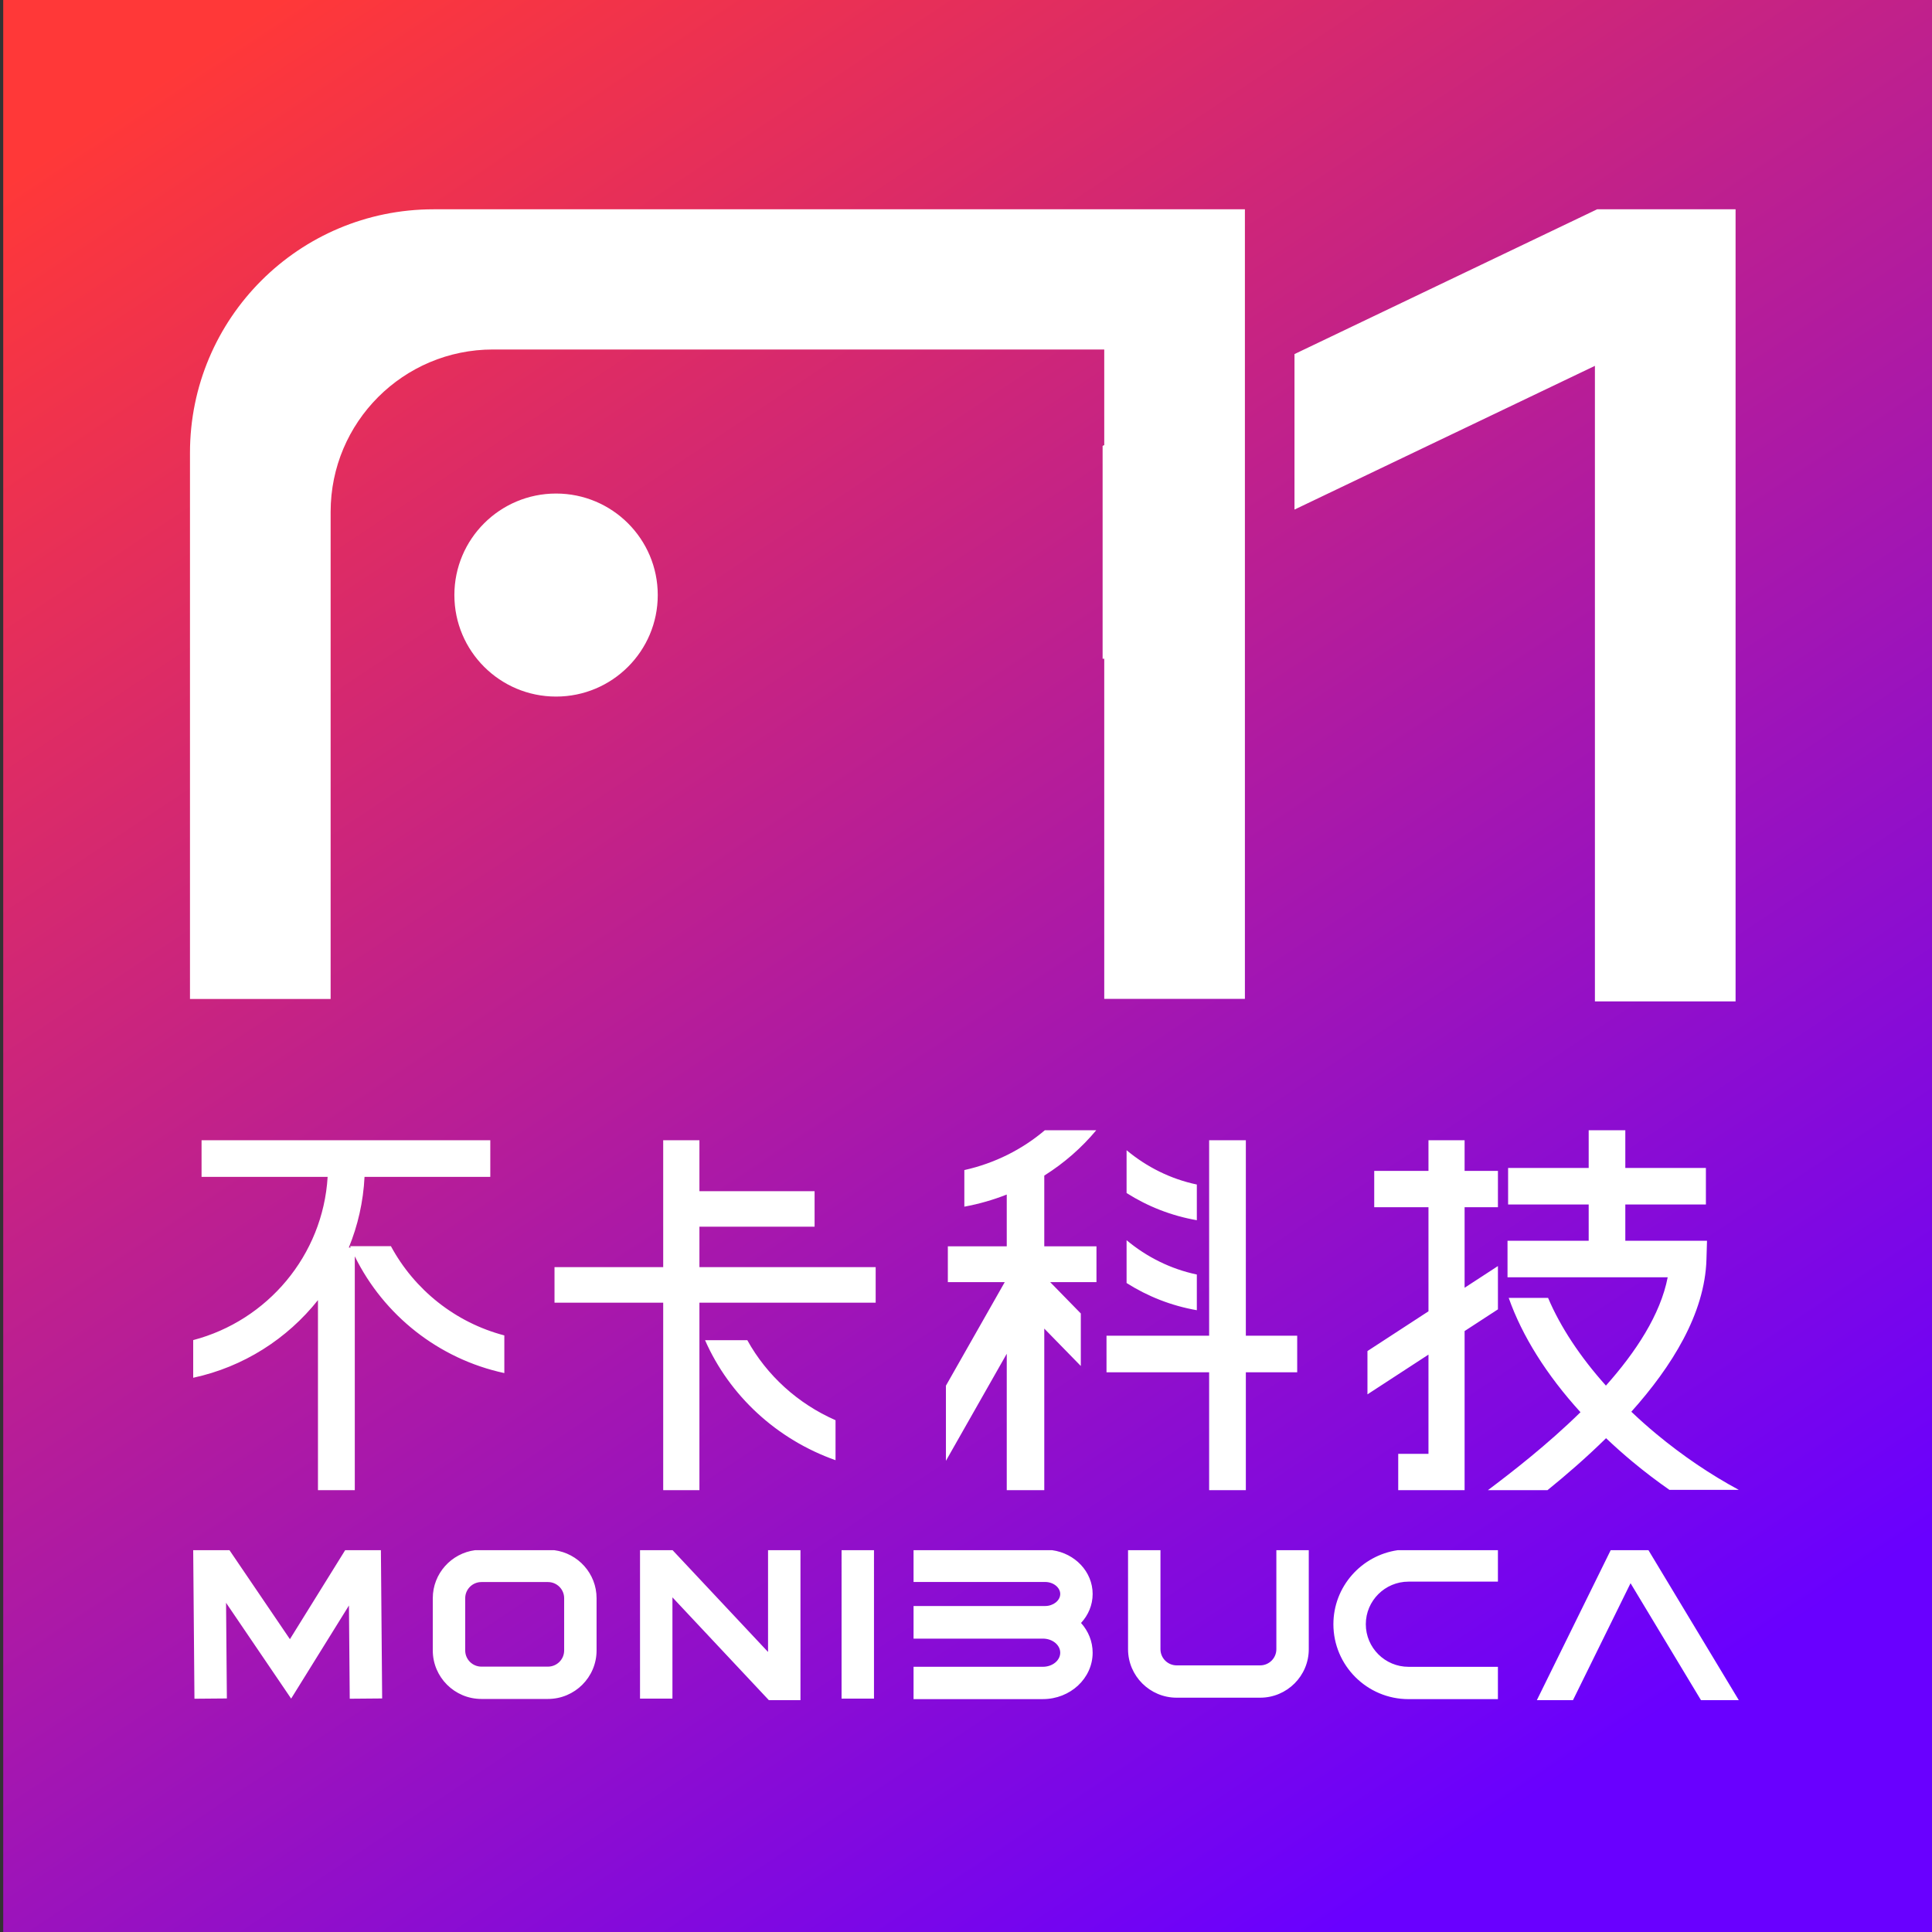 <?xml version="1.0" encoding="UTF-8"?>
<svg width="600px" height="600px" viewBox="0 0 600 600" version="1.1" xmlns="http://www.w3.org/2000/svg" xmlns:xlink="http://www.w3.org/1999/xlink">
    <rect x="0" y="0" width="600" height="600" fill="#333333" stroke="none"/>
    <title>02</title>
    <defs>
        <linearGradient x1="5.887%" y1="6.217%" x2="68.284%" y2="100%" id="linearGradient-1">
            <stop stop-color="#FF3838" offset="0%"></stop>
            <stop stop-color="#6900FF" offset="100%"></stop>
        </linearGradient>
    </defs>
    <g id="02" stroke="none" stroke-width="1" fill="none" fill-rule="evenodd">
        <rect id="矩形" fill="url(#linearGradient-1)" x="1" y="0" width="599" height="600"></rect>
        <path d="M238.524,513.032 L208.877,481.421 L198.765,481.421 L198.765,527.514 L208.832,527.514 L208.832,496.07 L238.777,528 L248.591,528 L248.591,481.421 L238.524,481.421 L238.524,513.032 Z M107.196,481.421 L90.036,509.06 L71.264,481.421 L60,481.421 L60.389,527.556 L70.457,527.47 L70.204,497.763 L90.416,527.518 L108.369,498.601 L108.614,527.556 L118.681,527.47 L118.292,481.421 L107.196,481.421 Z M175.204,512.568 C175.204,515.336 172.946,517.587 170.171,517.587 L149.508,517.587 C146.732,517.587 144.474,515.336 144.474,512.568 L144.474,496.336 C144.474,493.569 146.732,491.318 149.508,491.318 L170.171,491.318 C172.946,491.318 175.204,493.569 175.204,496.336 L175.204,512.568 Z M172.125,481.421 L147.553,481.421 C140.148,482.382 134.407,488.697 134.407,496.336 L134.407,512.568 C134.407,520.871 141.181,527.625 149.508,527.625 L170.171,527.625 C178.497,527.625 185.271,520.871 185.271,512.568 L185.271,496.336 C185.271,488.697 179.529,482.382 172.125,481.421 L172.125,481.421 Z M261.356,527.514 L271.423,527.514 L271.424,481.421 L261.357,481.421 L261.356,527.514 Z M326.732,481.421 L283.712,481.421 L283.712,491.296 L324.585,491.296 C327.122,491.296 329.264,493.005 329.264,495.028 C329.264,497.052 327.122,498.762 324.585,498.762 L283.712,498.762 L283.712,498.85 L283.712,508.799 L283.712,508.888 L323.876,508.888 C326.846,508.888 329.264,510.85 329.264,513.262 C329.264,515.674 326.846,517.635 323.876,517.635 L283.712,517.635 L283.712,527.673 L323.876,527.673 C332.398,527.673 339.331,521.209 339.331,513.262 C339.331,509.749 337.973,506.528 335.724,504.025 C337.965,501.61 339.331,498.468 339.331,495.028 C339.331,488.118 333.846,482.397 326.732,481.421 L326.732,481.421 Z M511.941,481.421 L500.216,481.421 L477.286,528 L488.501,528 L506.38,491.682 L528.255,528 L540,528 L511.941,481.421 Z M414.098,504.417 C414.098,517.245 424.565,527.681 437.43,527.681 L465.191,527.681 L465.191,517.644 L437.43,517.644 C430.117,517.644 424.165,511.71 424.165,504.417 C424.165,497.123 430.117,491.191 437.43,491.191 L465.191,491.191 L465.191,481.421 L434.083,481.421 C422.802,483.049 414.098,492.726 414.098,504.417 L414.098,504.417 Z M396.384,512.176 C396.384,514.944 394.126,517.195 391.351,517.195 L365.425,517.195 C362.651,517.195 360.392,514.944 360.392,512.176 L360.392,481.421 L350.325,481.421 L350.325,512.176 C350.325,520.479 357.1,527.233 365.425,527.233 L391.351,527.233 C399.676,527.233 406.451,520.479 406.451,512.176 L406.451,481.421 L396.384,481.421 L396.384,512.176 Z M217.211,354.105 L217.211,369.928 L252.978,369.928 L252.978,380.966 L217.211,380.966 L217.211,393.527 L271.948,393.527 L271.948,404.565 L217.211,404.565 L217.211,462.789 L205.963,462.789 L205.963,404.565 L172.208,404.565 L172.208,393.527 L205.963,393.527 L205.963,354.105 L217.211,354.105 Z M232.085,416.211 C238.128,427.146 247.779,435.925 259.481,441.059 L259.481,453.474 C241.254,447.037 226.541,433.444 218.961,416.211 Z M386.907,354.105 L386.907,414.815 L402.857,414.815 L402.857,426.178 L386.907,426.178 L386.907,462.789 L375.509,462.789 L375.509,426.178 L343.636,426.178 L343.636,414.815 L375.509,414.815 L375.509,354.105 L386.907,354.105 Z M349.87,385.158 C356.122,390.375 363.557,394.104 371.688,395.812 L371.688,406.895 C363.818,405.532 356.441,402.621 349.87,398.452 Z M349.87,357.211 C356.122,362.427 363.557,366.156 371.688,367.864 L371.688,378.947 C363.818,377.585 356.441,374.674 349.87,370.505 Z M324.309,365.092 C330.442,361.234 335.898,356.475 340.456,351 L324.494,351 C317.482,356.952 308.929,361.279 299.485,363.376 L299.485,374.74 C304.054,373.907 308.455,372.626 312.656,370.975 L312.656,387.06 L294.362,387.06 L294.362,398.179 L312.032,398.179 L293.766,430.335 L293.766,453.67 L312.656,420.417 L312.656,462.789 L324.309,462.789 L324.309,412.606 L335.656,424.219 L335.656,407.913 L326.144,398.179 L340.519,398.179 L340.519,387.06 L324.309,387.06 L324.309,365.092 Z M121.397,387.001 L108.72,387.001 C108.783,387.148 108.851,387.291 108.915,387.438 L108.327,387.438 C111.125,380.607 112.824,373.22 113.208,365.492 L152.266,365.492 L152.266,354.105 L62.596,354.105 L62.596,365.492 L101.751,365.492 C100.285,389.909 83.013,410.151 60,416.179 L60,427.877 C75.59,424.526 89.184,415.798 98.747,403.758 L98.747,462.789 L110.183,462.789 L110.183,390.165 C119.159,408.406 136.184,422.029 156.623,426.422 L156.623,414.724 C141.398,410.737 128.685,400.527 121.397,387.001 M454.845,354.105 L454.845,363.625 L465.195,363.625 L465.195,374.913 L454.845,374.913 L454.845,399.926 L465.195,393.184 L465.195,406.631 L454.845,413.374 L454.845,462.789 L434.232,462.789 L434.232,451.501 L443.626,451.501 L443.626,420.684 L424.675,433.029 L424.675,419.582 L443.626,407.236 L443.626,374.913 L426.778,374.913 L426.778,363.625 L443.626,363.625 L443.626,354.105 L454.845,354.105 Z M504.756,351 L504.756,362.72 L529.781,362.72 L529.781,374.064 L504.756,374.064 L504.756,385.328 L530.126,385.328 L529.953,391.169 C529.451,407.995 519.172,424.41 506.623,438.427 C509.066,440.748 511.625,443.035 514.315,445.269 C522.565,452.123 531.302,458.009 540,462.692 L518.459,462.692 C514.575,459.983 510.753,457.075 507.034,453.985 C504.142,451.583 501.399,449.129 498.775,446.644 C492.619,452.707 486.298,458.157 480.581,462.789 L462.078,462.789 C469.484,457.226 480.493,448.711 490.835,438.575 C480.32,427.025 472.719,414.911 468.546,403.078 L480.772,403.078 C484.589,412.074 490.711,421.36 498.732,430.316 C508.014,419.889 515.661,408.291 517.919,396.672 L468.173,396.672 L468.173,385.328 L493.382,385.328 L493.382,374.064 L468.356,374.064 L468.356,362.72 L493.382,362.72 L493.382,351 L504.756,351 Z" id="LOGO" fill="#FFFFFF"></path>
        <path d="M539,65 L539,311 L495.314,311 L495.314,113.619 L402.015,158.255 L402.015,109.964 L496.004,65 L539,65 Z M386.616,65 L386.616,310.209 L342.934,310.209 L342.934,204.58 L342.426,204.581 L342.426,138.472 L342.934,138.229 L342.934,108.536 L153.101,108.536 C125.254,108.536 102.68,131.11 102.68,158.957 L102.68,310.237 L59,310.237 L59,140.631 C59,98.861 92.861,65 134.631,65 L386.616,65 Z M172.692,153.274 C190.134,153.274 204.273,167.389 204.273,184.801 C204.273,202.212 190.134,216.327 172.692,216.327 C155.25,216.327 141.111,202.212 141.111,184.801 C141.111,167.389 155.25,153.274 172.692,153.274 Z" id="形状结合" fill="#FFFFFF"></path>
    </g>
</svg>